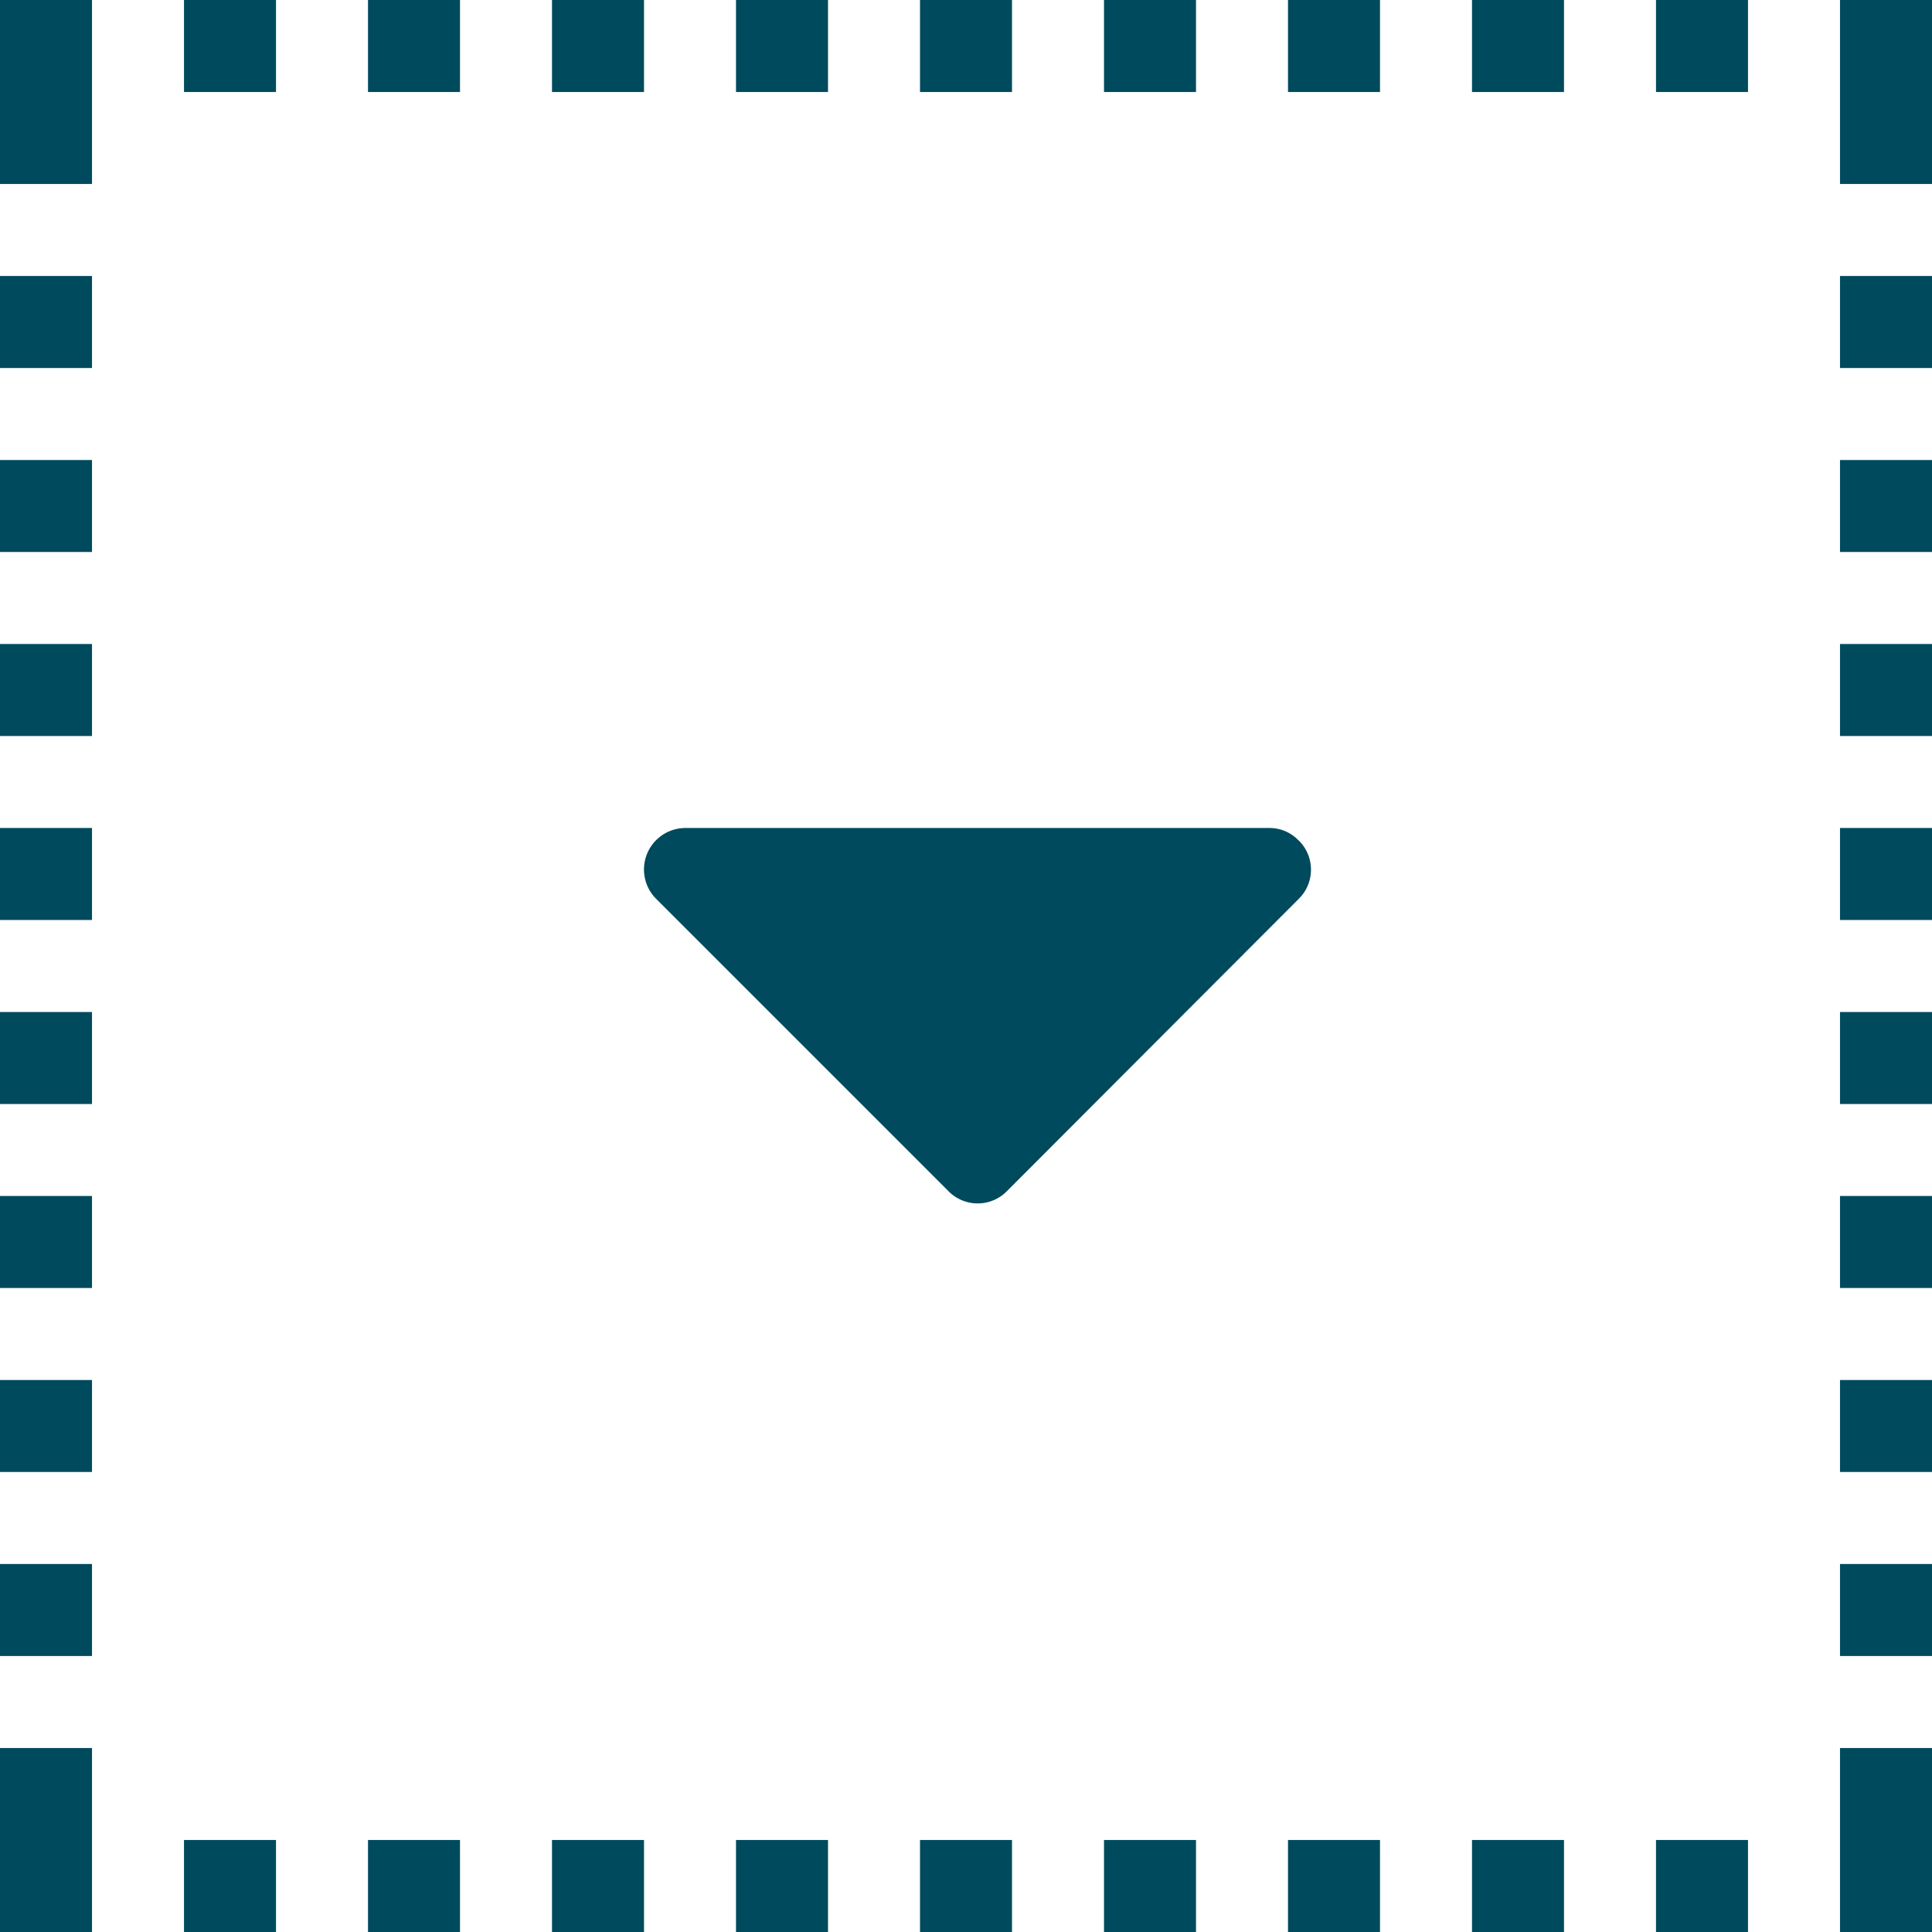 <svg xmlns="http://www.w3.org/2000/svg" width="21" height="21" viewBox="0 0 21 21">
  <g id="field-select-subtle-s" transform="translate(-201 -309.764)">
    <g id="Path_30" data-name="Path 30" transform="translate(201 309.764)" fill="none" stroke-dasharray="1">
      <path d="M0,0H21V21H0Z" stroke="none"/>
      <path d="M 0 0 L 1 0 L 1 2 L 0 2 L 0 0 Z M 2 0 L 3 0 L 3 1 L 2 1 L 2 0 Z M 4 0 L 5 0 L 5 1 L 4 1 L 4 0 Z M 6 0 L 7 0 L 7 1 L 6 1 L 6 0 Z M 8 0 L 9 0 L 9 1 L 8 1 L 8 0 Z M 10 0 L 11 0 L 11 1 L 10 1 L 10 0 Z M 12 0 L 13 0 L 13 1 L 12 1 L 12 0 Z M 14 0 L 15 0 L 15 1 L 14 1 L 14 0 Z M 16 0 L 17 0 L 17 1 L 16 1 L 16 0 Z M 18 0 L 19 0 L 19 1 L 18 1 L 18 0 Z M 20 0 L 21 0 L 21 1 C 21 1 21 2 21 2 L 20 2 L 20 0 Z M 20 3 L 21 3 C 21 3 21 4 21 4 L 20 4 L 20 3 Z M 20 5 L 21 5 C 21 5 21 6 21 6 L 20 6 L 20 5 Z M 20 7 L 21 7 C 21 7 21 8 21 8 L 20 8 L 20 7 Z M 20 9 L 21 9 C 21 9 21 10 21 10 L 20 10 L 20 9 Z M 20 11 L 21 11 C 21 11 21 12 21 12 L 20 12 L 20 11 Z M 20 13 L 21 13 C 21 13 21 14 21 14 L 20 14 L 20 13 Z M 20 15 L 21 15 C 21 15 21 16 21 16 L 20 16 L 20 15 Z M 20 17 L 21 17 C 21 17 21 18 21 18 L 20 18 L 20 17 Z M 20 19 L 21 19 C 21 19 21 20 21 20 L 21 21 C 21 21 20 21 20 21 L 20 19 Z M 18 20 L 19 20 L 19 21 C 19 21 18 21 18 21 L 18 20 Z M 16 20 L 17 20 L 17 21 C 17 21 16 21 16 21 L 16 20 Z M 14 20 L 15 20 L 15 21 C 15 21 14 21 14 21 L 14 20 Z M 12 20 L 13 20 L 13 21 C 13 21 12 21 12 21 L 12 20 Z M 10 20 L 11 20 L 11 21 C 11 21 10 21 10 21 L 10 20 Z M 8 20 L 9 20 L 9 21 C 9 21 8 21 8 21 L 8 20 Z M 6 20 L 7 20 L 7 21 C 7 21 6 21 6 21 L 6 20 Z M 4 20 L 5 20 L 5 21 C 5 21 4 21 4 21 L 4 20 Z M 2 20 L 3 20 L 3 21 C 3 21 2 21 2 21 L 2 20 Z M 0 20 L 1 20 L 1 21 C 1 21 0 21 0 21 L 0 20 Z M 0 19 L 1 19 L 1 20 L 0 20 L 0 19 Z M 0 17 L 1 17 L 1 18 L 0 18 L 0 17 Z M 0 15 L 1 15 L 1 16 L 0 16 L 0 15 Z M 0 13 L 1 13 L 1 14 L 0 14 L 0 13 Z M 0 11 L 1 11 L 1 12 L 0 12 L 0 11 Z M 0 9 L 1 9 L 1 10 L 0 10 L 0 9 Z M 0 7 L 1 7 L 1 8 L 0 8 L 0 7 Z M 0 5 L 1 5 L 1 6 L 0 6 L 0 5 Z M 0 3 L 1 3 L 1 4 L 0 4 L 0 3 Z" stroke="none" fill="#004a5d"/>
    </g>
    <path id="caret5" d="M73.4,49.67a.436.436,0,0,0-.319-.135H66.738a.451.451,0,0,0-.319.772l3.174,3.174a.445.445,0,0,0,.638,0L73.4,50.307a.445.445,0,0,0,0-.638Z" transform="translate(141.715 269.229)" fill="#004a5d"/>
  </g>
</svg>

